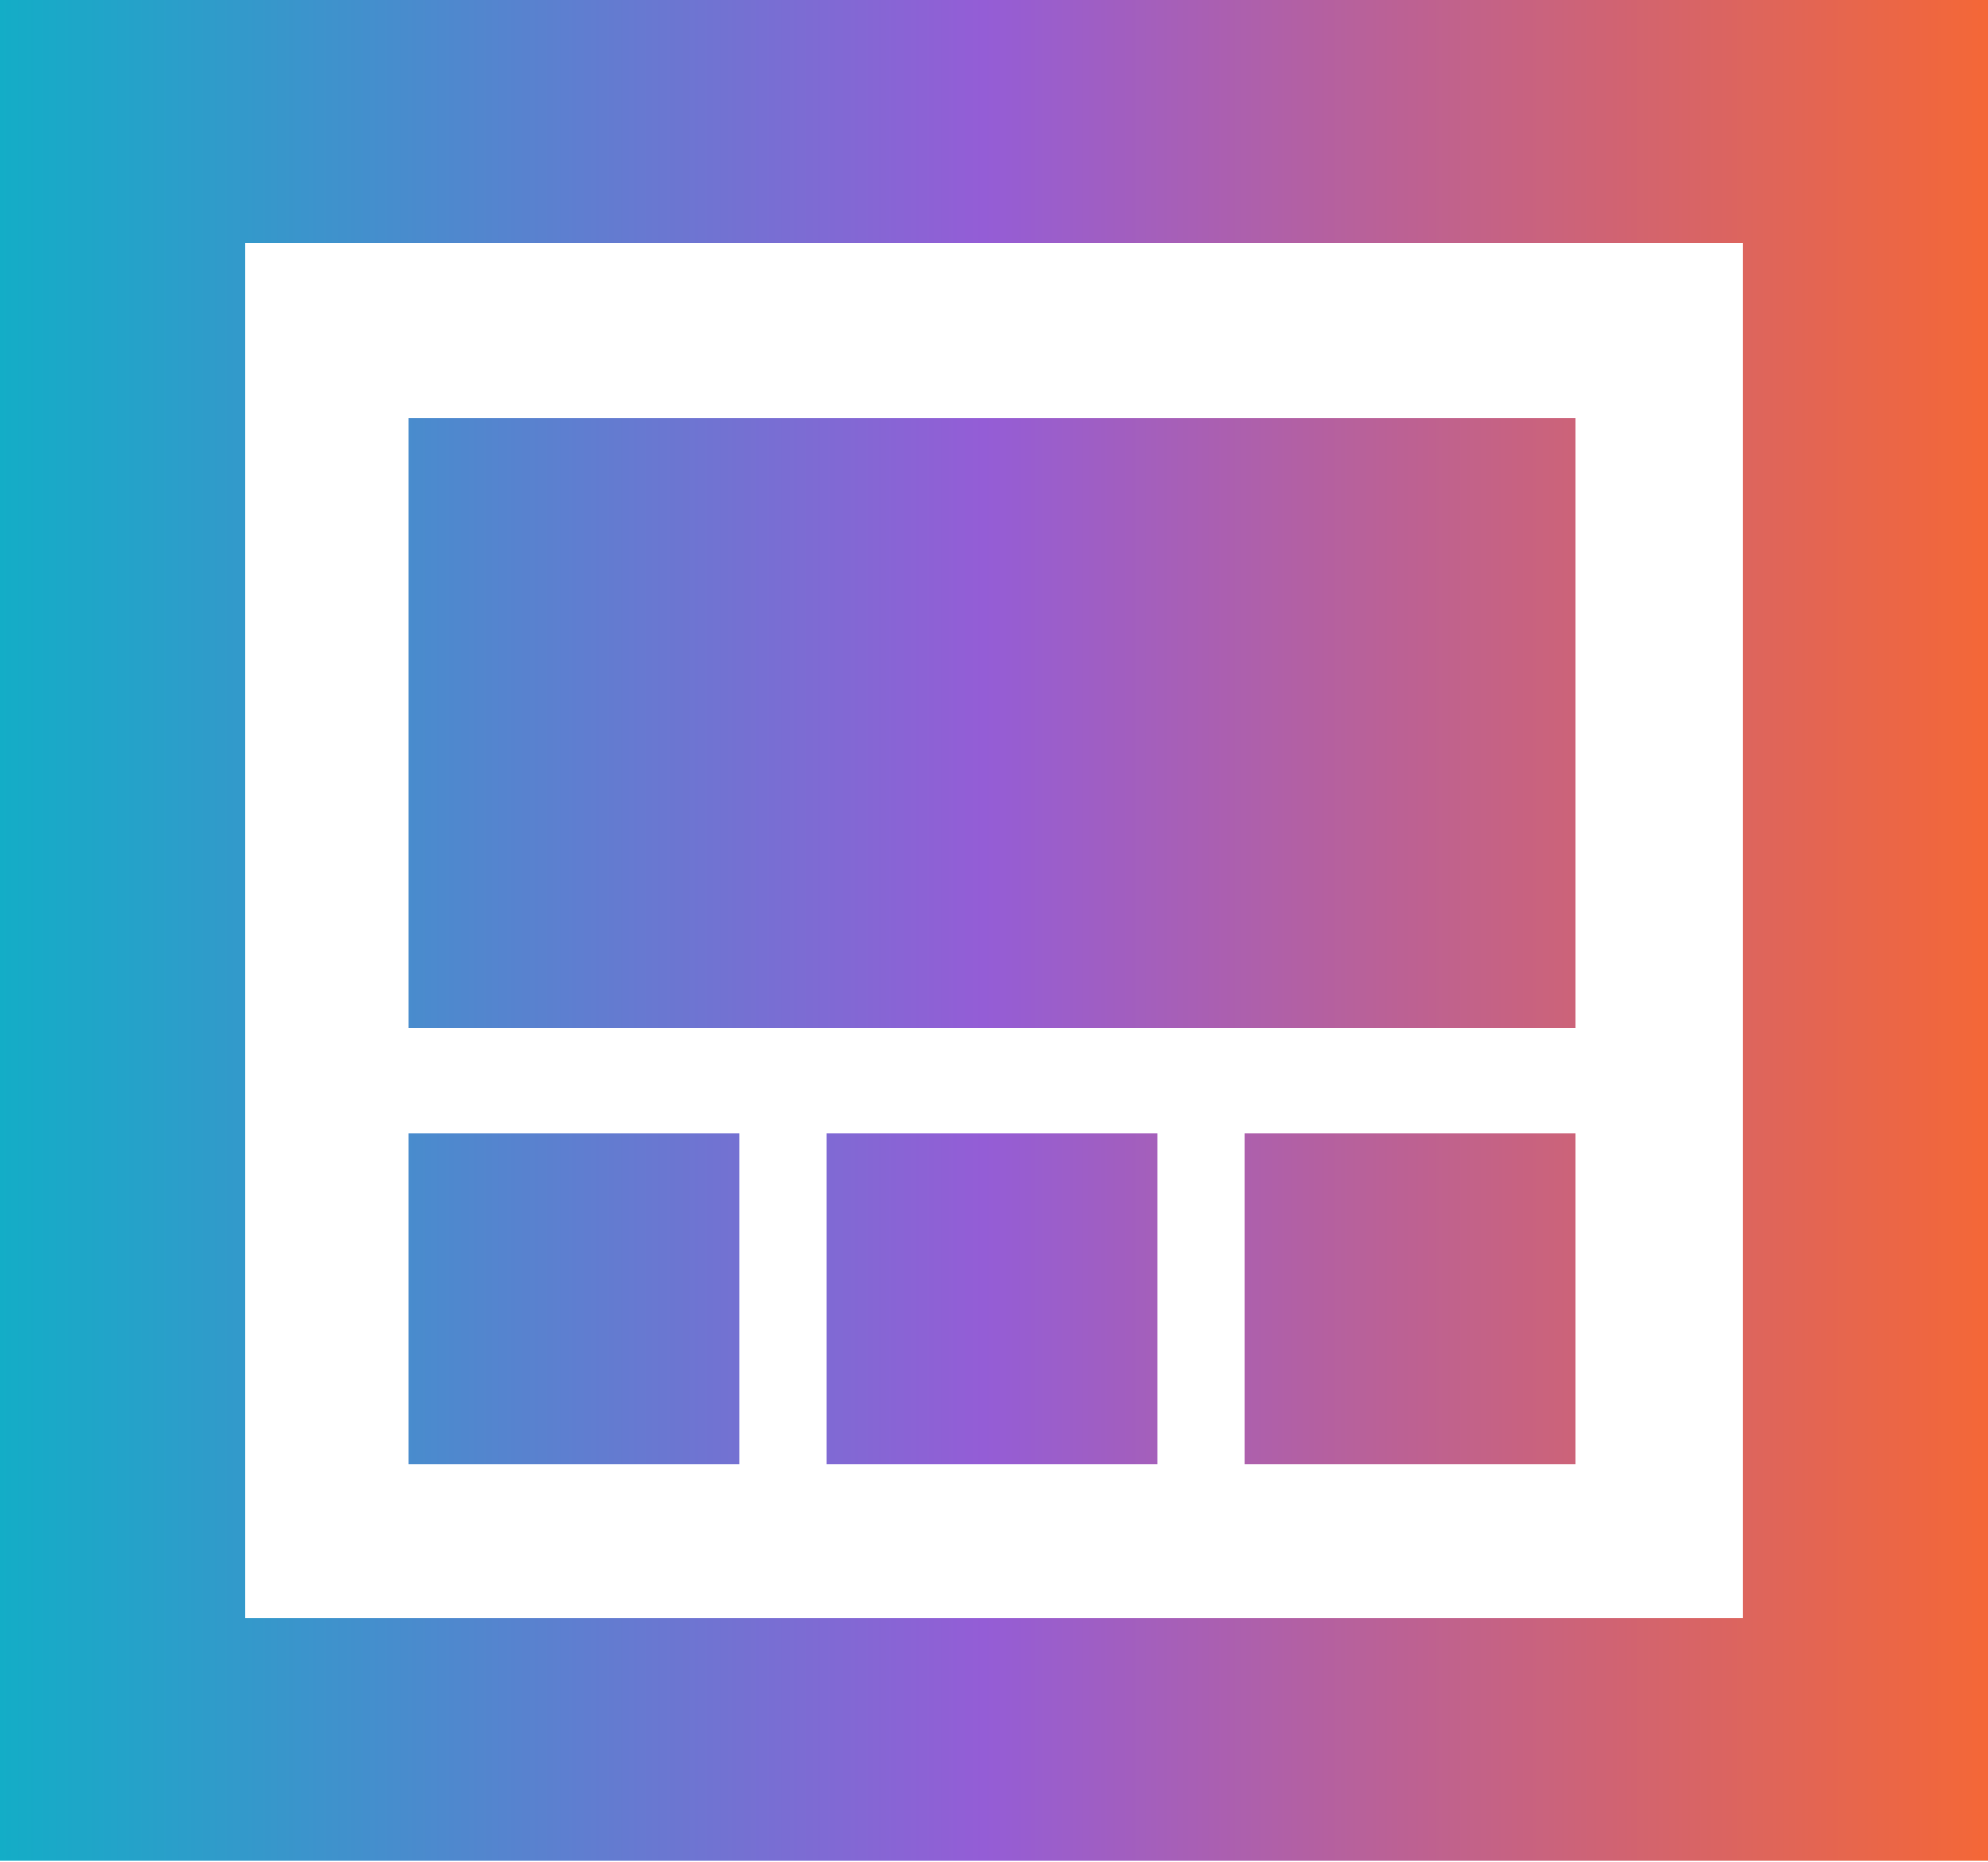 <svg width="551" height="516" viewBox="0 0 551 516" fill="none" xmlns="http://www.w3.org/2000/svg">
<path d="M320.773 405.796H229.123V314.147H320.773V405.796ZM436.715 405.796H345.065V314.147H436.715V405.796ZM204.831 405.796H113.181V314.147H204.831V405.796ZM436.715 115.941V284.885H113.182V115.941H436.715ZM483.091 67.356H67.909V448.308H483.092L483.091 67.356ZM0 515.664V0H551V515.665L0 515.664Z" fill="url(#paint0_linear_225_25)"/>
<defs>
<linearGradient id="paint0_linear_225_25" x1="551" y1="246.5" x2="-5.92826e-06" y2="246.5" gradientUnits="userSpaceOnUse">
<stop stop-color="#F46737"/>
<stop offset="0.505" stop-color="#945DD6"/>
<stop offset="1" stop-color="#13ADC7"/>
</linearGradient>
</defs>
</svg>
